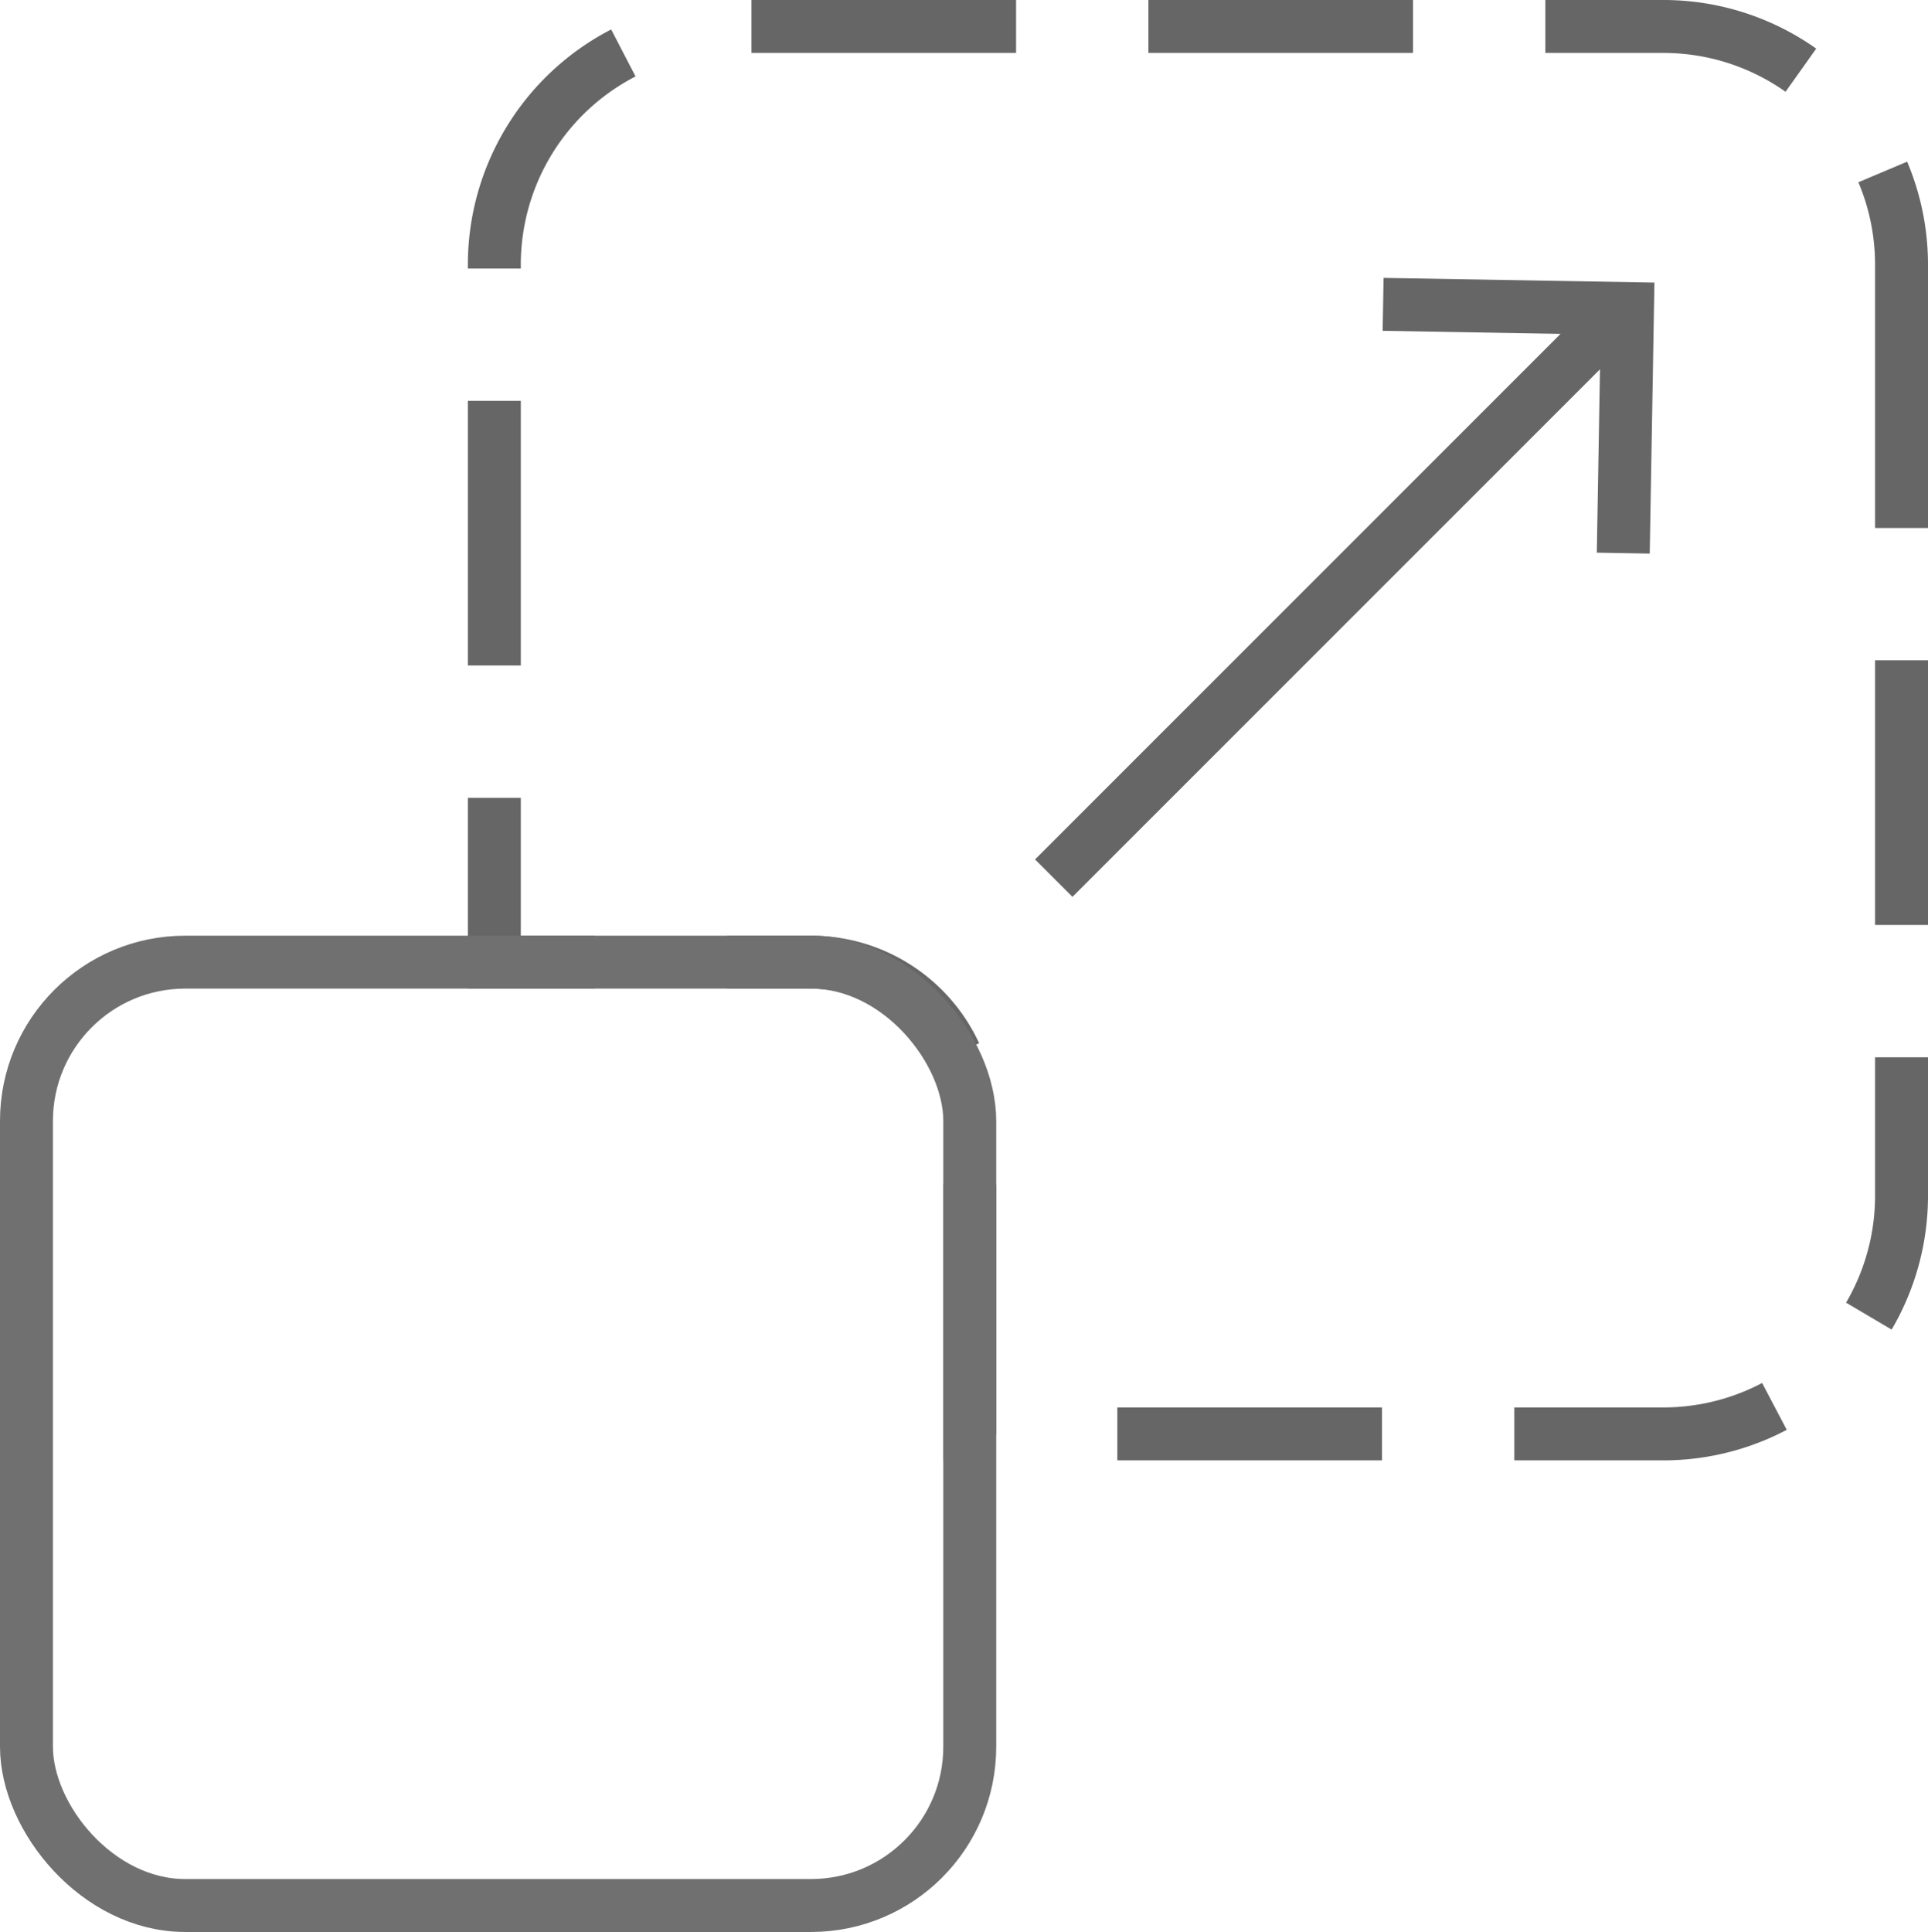 <svg id="Scala" xmlns="http://www.w3.org/2000/svg" width="145.71" height="146" viewBox="0 0 145.71 146">
  <path id="Path_38234" data-name="Path 38234" d="M170.71,46.9v70.55a18,18,0,0,1-17.9,17.91H100.29V111.71a12,12,0,0,0-12-12H64.36V46.9A18,18,0,0,1,82.26,29h70.55a18,18,0,0,1,17.9,17.9Z" transform="translate(-27 -27)" fill="none" stroke="#666" stroke-miterlimit="10" stroke-width="4" stroke-dasharray="20 10"/>
  <rect id="Rectangle_17631" data-name="Rectangle 17631" width="71.29" height="71.29" rx="12" transform="translate(2 72.71)" fill="none" stroke="#707070" stroke-miterlimit="10" stroke-width="4"/>
  <line id="Line_161" data-name="Line 161" x1="42.59" y2="42.59" transform="translate(79.64 23.77)" fill="none" stroke="#666" stroke-miterlimit="10" stroke-width="4"/>
  <path id="Path_38235" data-name="Path 38235" d="M130,50" transform="translate(-27 -27)" fill="none" stroke="#666" stroke-miterlimit="10" stroke-width="4"/>
  <path id="Path_38236" data-name="Path 38236" d="M150,50" transform="translate(-27 -27)" fill="none" stroke="#666" stroke-miterlimit="10" stroke-width="4"/>
  <path id="Path_38237" data-name="Path 38237" d="M104.53,23l18.47.32-.32,18.48" fill="none" stroke="#666" stroke-miterlimit="10" stroke-width="4"/>
</svg>
